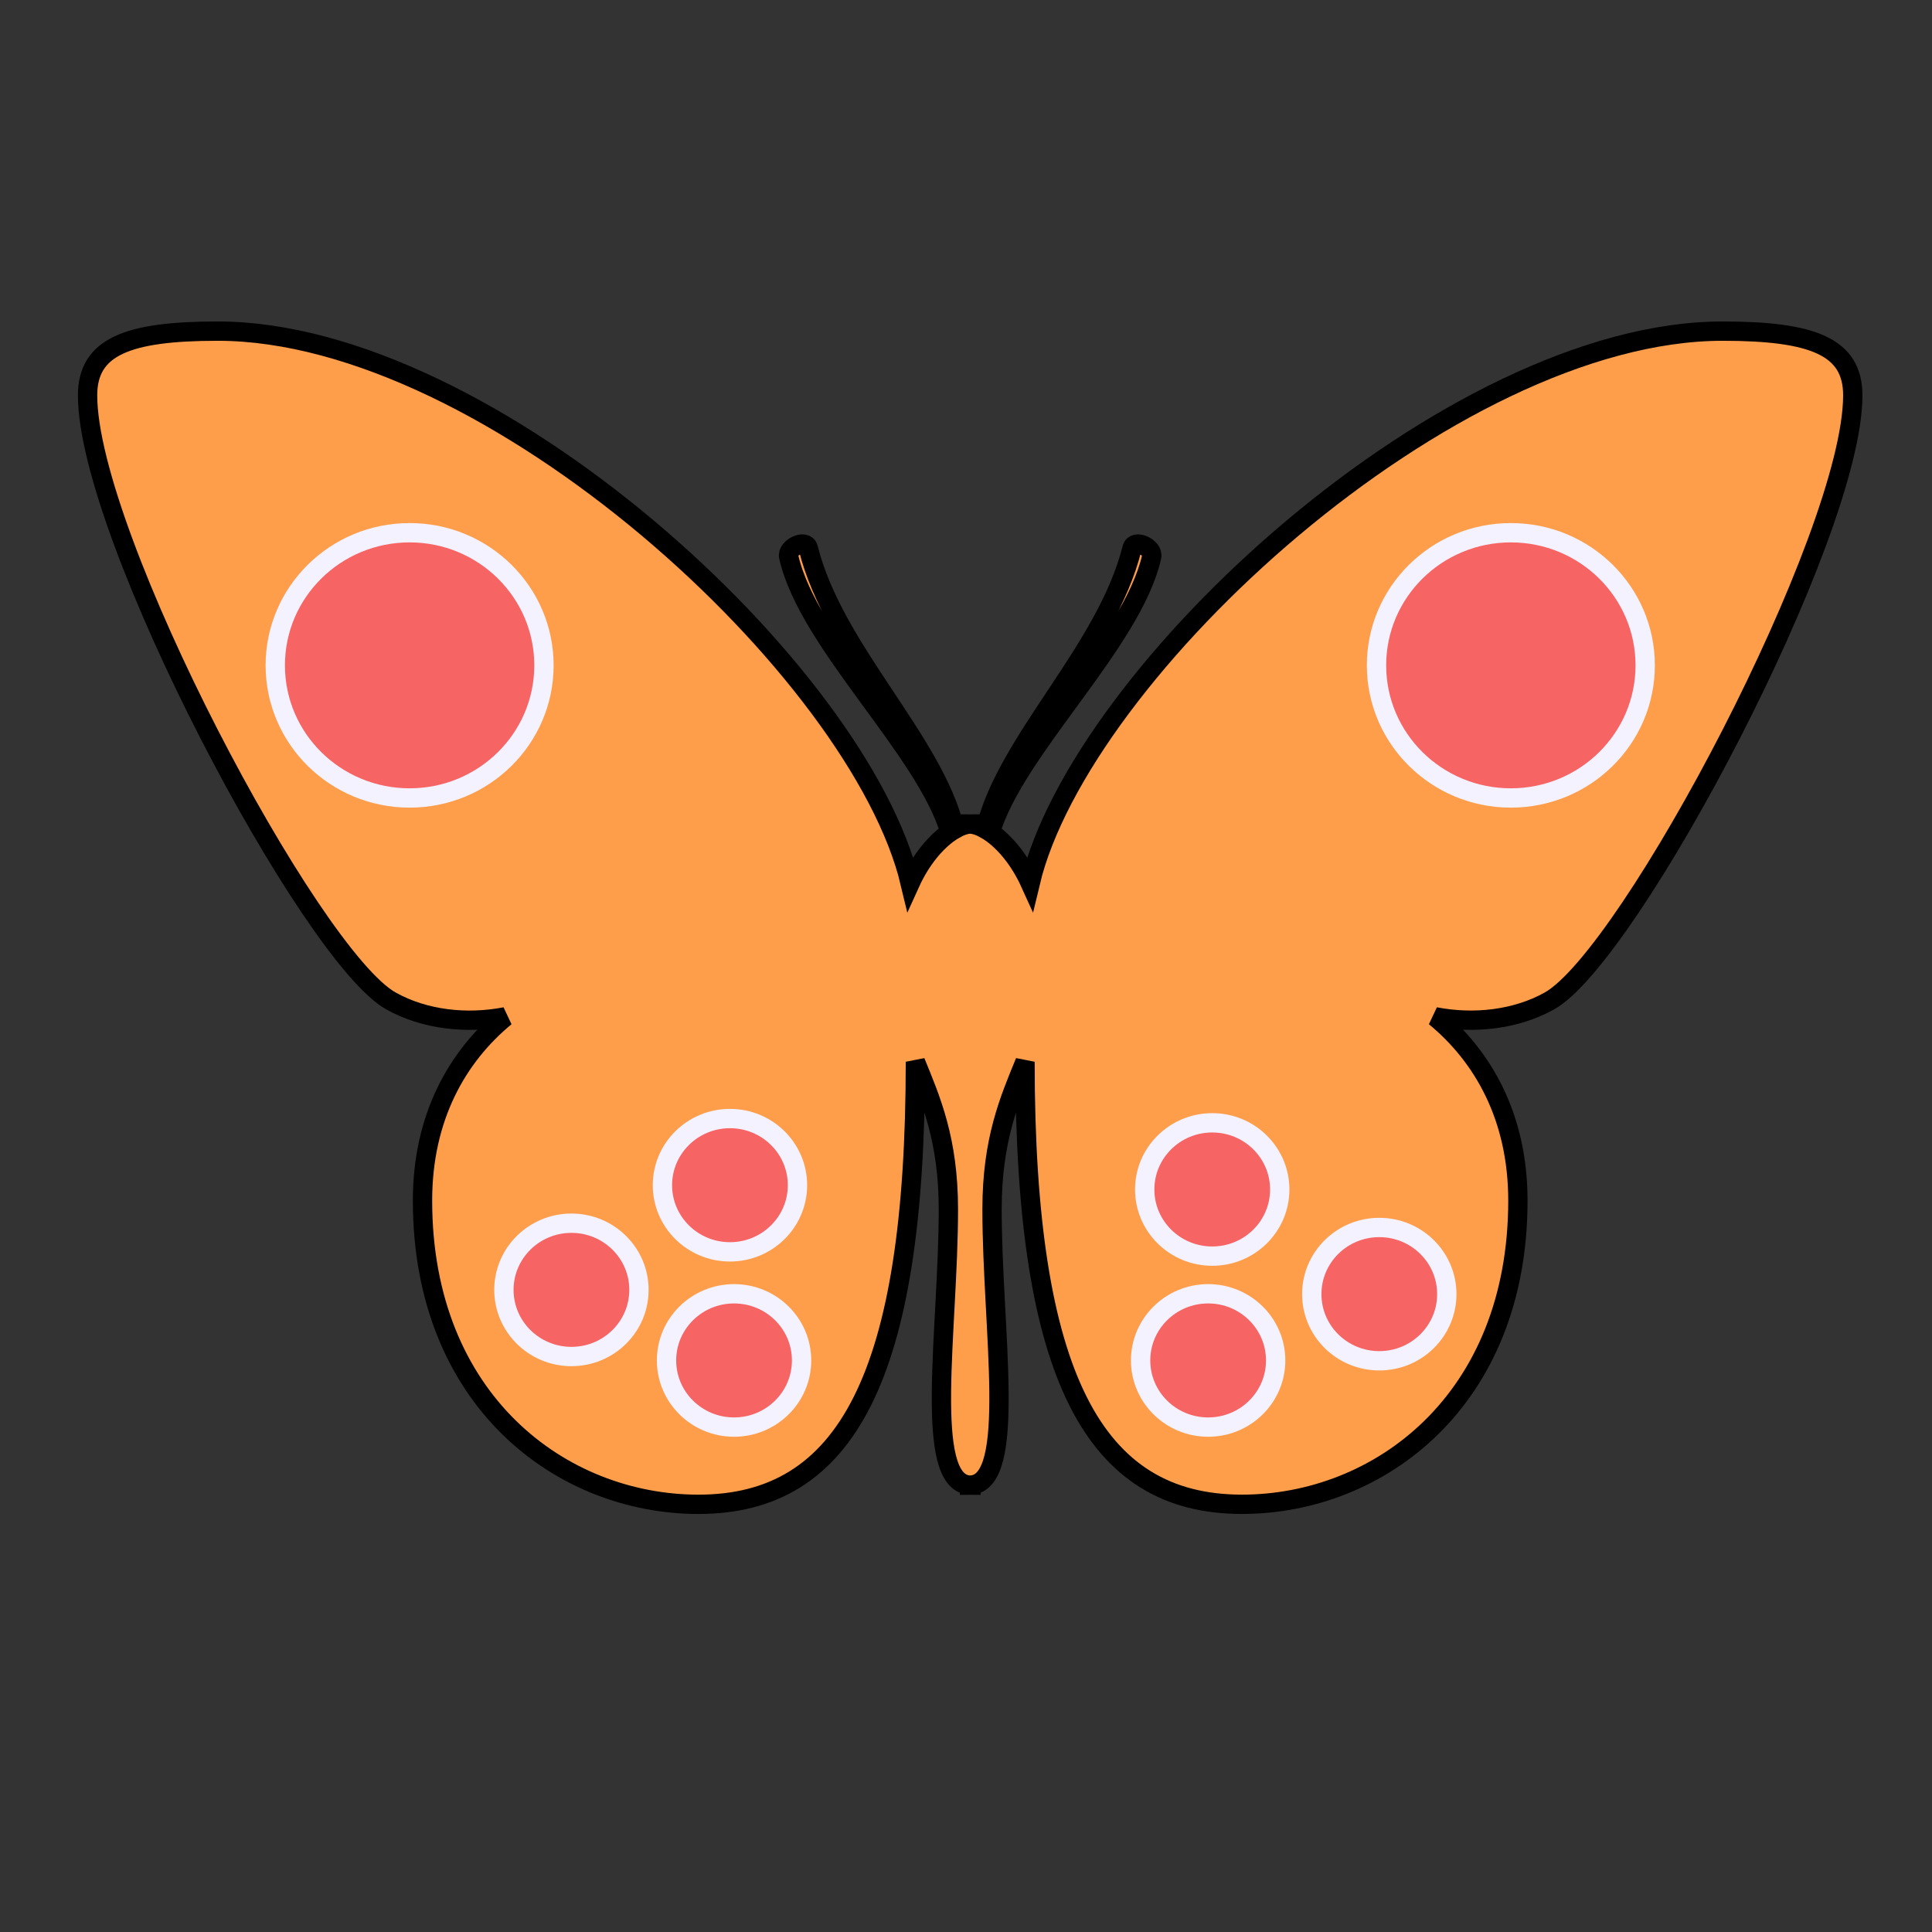 <?xml version="1.0" encoding="UTF-8"?>
<!DOCTYPE svg PUBLIC "-//W3C//DTD SVG 1.1//EN" "http://www.w3.org/Graphics/SVG/1.1/DTD/svg11.dtd">
<svg version="1.1" xmlns="http://www.w3.org/2000/svg" xmlns:xlink="http://www.w3.org/1999/xlink" x="0" y="0" width="100" height="100" viewBox="0, 0, 100, 100">
  <rect x="0" y="0" width="100" height="100" fill="#333333" stroke="none"/>
  <g id="Livello_1">
    <g>
      <path d="M89.163,17.139 C75.06,17.139 55.928,34.745 53.322,45.704 C52.753,44.451 51.967,43.56 51.261,43.075 C52.521,38.787 58.612,33.261 59.61,28.817 C59.719,28.333 58.72,27.876 58.595,28.375 C57.279,33.646 52.118,38.313 51.009,42.917 C50.731,42.76 50.473,42.67 50.254,42.653 L50.254,42.65 C50.241,42.65 50.229,42.651 50.216,42.651 C50.203,42.651 50.191,42.65 50.178,42.65 L50.178,42.653 C49.959,42.67 49.701,42.759 49.423,42.917 C48.313,38.313 43.154,33.646 41.837,28.375 C41.712,27.875 40.714,28.333 40.823,28.817 C41.82,33.261 47.912,38.788 49.171,43.075 C48.466,43.561 47.68,44.451 47.111,45.704 C44.506,34.745 25.373,17.139 11.27,17.139 C6.599,17.139 4.533,17.948 4.533,20.463 C4.533,27.739 16.07,49.488 20.241,51.812 C21.968,52.774 24.137,53.019 26.158,52.629 C23.673,54.678 21.869,57.823 21.869,62.142 C21.869,72.516 29.074,77.863 36.152,77.863 C43.801,77.863 47.381,71.266 47.381,54.957 C48.189,56.933 49.088,58.998 49.088,62.593 C49.088,68.814 47.769,76.707 50.18,76.871 L50.18,76.875 C50.193,76.875 50.205,76.873 50.218,76.872 C50.231,76.873 50.243,76.875 50.256,76.875 L50.256,76.87 C52.667,76.706 51.348,68.812 51.348,62.592 C51.348,58.997 52.245,56.932 53.054,54.956 C53.054,71.266 56.634,77.862 64.283,77.862 C71.361,77.862 78.566,72.515 78.566,62.141 C78.566,57.823 76.762,54.677 74.278,52.628 C76.298,53.018 78.466,52.773 80.193,51.811 C84.363,49.487 95.9,27.738 95.9,20.462 C95.9,17.947 93.834,17.139 89.163,17.139 z" fill="#FF9E4A"/>
      <path d="M89.163,17.139 C75.06,17.139 55.928,34.745 53.322,45.704 C52.753,44.451 51.967,43.56 51.261,43.075 C52.521,38.787 58.612,33.261 59.61,28.817 C59.719,28.333 58.72,27.876 58.595,28.375 C57.279,33.646 52.118,38.313 51.009,42.917 C50.731,42.76 50.473,42.67 50.254,42.653 L50.254,42.65 C50.241,42.65 50.229,42.651 50.216,42.651 C50.203,42.651 50.191,42.65 50.178,42.65 L50.178,42.653 C49.959,42.67 49.701,42.759 49.423,42.917 C48.313,38.313 43.154,33.646 41.837,28.375 C41.712,27.875 40.714,28.333 40.823,28.817 C41.82,33.261 47.912,38.788 49.171,43.075 C48.466,43.561 47.68,44.451 47.111,45.704 C44.506,34.745 25.373,17.139 11.27,17.139 C6.599,17.139 4.533,17.948 4.533,20.463 C4.533,27.739 16.07,49.488 20.241,51.812 C21.968,52.774 24.137,53.019 26.158,52.629 C23.673,54.678 21.869,57.823 21.869,62.142 C21.869,72.516 29.074,77.863 36.152,77.863 C43.801,77.863 47.381,71.266 47.381,54.957 C48.189,56.933 49.088,58.998 49.088,62.593 C49.088,68.814 47.769,76.707 50.18,76.871 L50.18,76.875 C50.193,76.875 50.205,76.873 50.218,76.872 C50.231,76.873 50.243,76.875 50.256,76.875 L50.256,76.87 C52.667,76.706 51.348,68.812 51.348,62.592 C51.348,58.997 52.245,56.932 53.054,54.956 C53.054,71.266 56.634,77.862 64.283,77.862 C71.361,77.862 78.566,72.515 78.566,62.141 C78.566,57.823 76.762,54.677 74.278,52.628 C76.298,53.018 78.466,52.773 80.193,51.811 C84.363,49.487 95.9,27.738 95.9,20.462 C95.9,17.947 93.834,17.139 89.163,17.139 z" fill-opacity="0" stroke="#000000" stroke-width="1"/>
    </g>
    <g>
      <path d="M21.201,41.303 C17.361,41.303 14.248,38.23 14.248,34.438 C14.248,30.647 17.361,27.574 21.201,27.574 C25.042,27.574 28.155,30.647 28.155,34.438 C28.155,38.23 25.042,41.303 21.201,41.303 z" fill="#F76464"/>
      <path d="M21.201,41.303 C17.361,41.303 14.248,38.23 14.248,34.438 C14.248,30.647 17.361,27.574 21.201,27.574 C25.042,27.574 28.155,30.647 28.155,34.438 C28.155,38.23 25.042,41.303 21.201,41.303 z" fill-opacity="0" stroke="#F4F2FF" stroke-width="1"/>
    </g>
    <g>
      <path d="M78.201,41.303 C74.361,41.303 71.248,38.23 71.248,34.438 C71.248,30.647 74.361,27.574 78.201,27.574 C82.042,27.574 85.155,30.647 85.155,34.438 C85.155,38.23 82.042,41.303 78.201,41.303 z" fill="#F76464"/>
      <path d="M78.201,41.303 C74.361,41.303 71.248,38.23 71.248,34.438 C71.248,30.647 74.361,27.574 78.201,27.574 C82.042,27.574 85.155,30.647 85.155,34.438 C85.155,38.23 82.042,41.303 78.201,41.303 z" fill-opacity="0" stroke="#F4F2FF" stroke-width="1"/>
    </g>
    <g>
      <path d="M62.745,65.017 C60.814,65.017 59.25,63.472 59.25,61.567 C59.25,59.662 60.814,58.117 62.745,58.117 C64.675,58.117 66.239,59.662 66.239,61.567 C66.239,63.472 64.675,65.017 62.745,65.017 z" fill="#F76464"/>
      <path d="M62.745,65.017 C60.814,65.017 59.25,63.472 59.25,61.567 C59.25,59.662 60.814,58.117 62.745,58.117 C64.675,58.117 66.239,59.662 66.239,61.567 C66.239,63.472 64.675,65.017 62.745,65.017 z" fill-opacity="0" stroke="#F4F2FF" stroke-width="1"/>
    </g>
    <g>
      <path d="M62.533,73.866 C60.603,73.866 59.038,72.321 59.038,70.416 C59.038,68.511 60.603,66.966 62.533,66.966 C64.463,66.966 66.028,68.511 66.028,70.416 C66.028,72.321 64.463,73.866 62.533,73.866 z" fill="#F76464"/>
      <path d="M62.533,73.866 C60.603,73.866 59.038,72.321 59.038,70.416 C59.038,68.511 60.603,66.966 62.533,66.966 C64.463,66.966 66.028,68.511 66.028,70.416 C66.028,72.321 64.463,73.866 62.533,73.866 z" fill-opacity="0" stroke="#F4F2FF" stroke-width="1"/>
    </g>
    <g>
      <path d="M71.391,70.434 C69.461,70.434 67.897,68.89 67.897,66.984 C67.897,65.079 69.461,63.534 71.391,63.534 C73.322,63.534 74.886,65.079 74.886,66.984 C74.886,68.89 73.322,70.434 71.391,70.434 z" fill="#F76464"/>
      <path d="M71.391,70.434 C69.461,70.434 67.897,68.89 67.897,66.984 C67.897,65.079 69.461,63.534 71.391,63.534 C73.322,63.534 74.886,65.079 74.886,66.984 C74.886,68.89 73.322,70.434 71.391,70.434 z" fill-opacity="0" stroke="#F4F2FF" stroke-width="1"/>
    </g>
    <g>
      <path d="M37.782,64.796 C39.712,64.796 41.277,63.251 41.277,61.346 C41.277,59.44 39.712,57.896 37.782,57.896 C35.852,57.896 34.287,59.44 34.287,61.346 C34.287,63.251 35.852,64.796 37.782,64.796 z" fill="#F76464"/>
      <path d="M37.782,64.796 C39.712,64.796 41.277,63.251 41.277,61.346 C41.277,59.44 39.712,57.896 37.782,57.896 C35.852,57.896 34.287,59.44 34.287,61.346 C34.287,63.251 35.852,64.796 37.782,64.796 z" fill-opacity="0" stroke="#F4F2FF" stroke-width="1"/>
    </g>
    <g>
      <path d="M37.994,73.866 C39.924,73.866 41.489,72.321 41.489,70.416 C41.489,68.511 39.924,66.966 37.994,66.966 C36.064,66.966 34.499,68.511 34.499,70.416 C34.499,72.321 36.064,73.866 37.994,73.866 z" fill="#F76464"/>
      <path d="M37.994,73.866 C39.924,73.866 41.489,72.321 41.489,70.416 C41.489,68.511 39.924,66.966 37.994,66.966 C36.064,66.966 34.499,68.511 34.499,70.416 C34.499,72.321 36.064,73.866 37.994,73.866 z" fill-opacity="0" stroke="#F4F2FF" stroke-width="1"/>
    </g>
    <g>
      <path d="M29.577,70.213 C31.507,70.213 33.072,68.668 33.072,66.763 C33.072,64.858 31.507,63.313 29.577,63.313 C27.647,63.313 26.082,64.858 26.082,66.763 C26.082,68.668 27.647,70.213 29.577,70.213 z" fill="#F76464"/>
      <path d="M29.577,70.213 C31.507,70.213 33.072,68.668 33.072,66.763 C33.072,64.858 31.507,63.313 29.577,63.313 C27.647,63.313 26.082,64.858 26.082,66.763 C26.082,68.668 27.647,70.213 29.577,70.213 z" fill-opacity="0" stroke="#F4F2FF" stroke-width="1"/>
    </g>
  </g>
</svg>